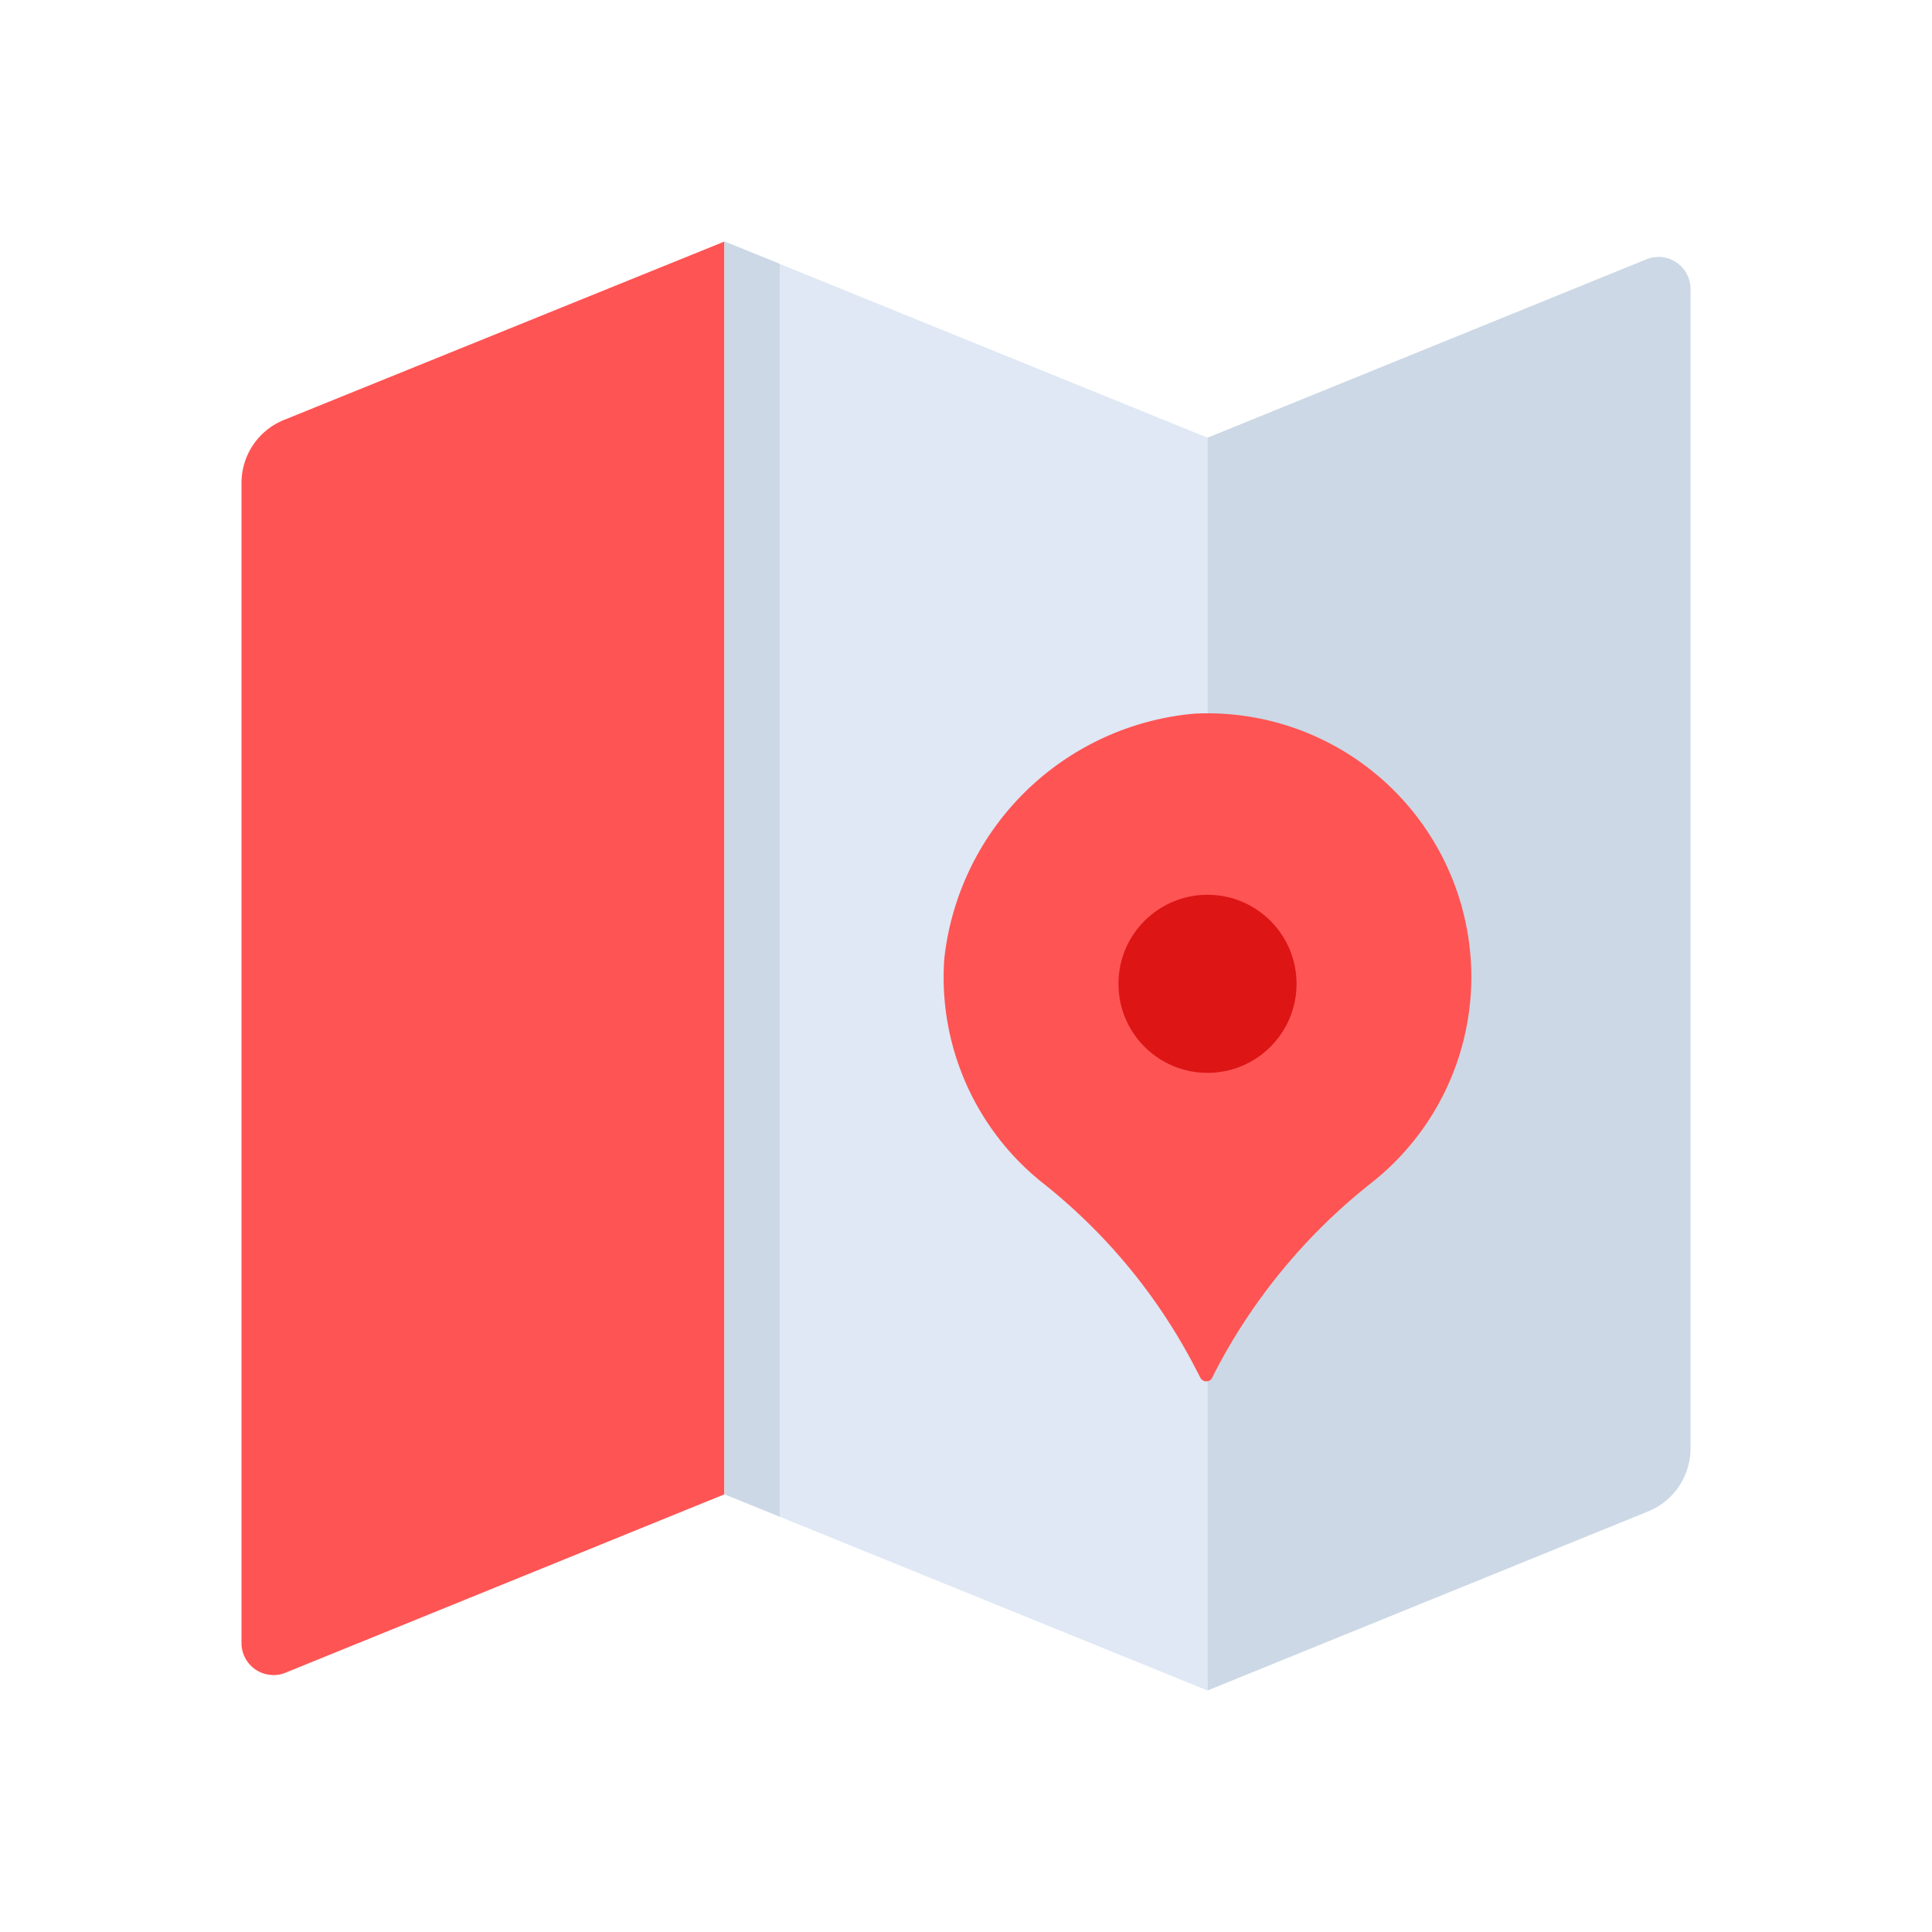 <svg id="Layer_1" data-name="Layer 1" xmlns="http://www.w3.org/2000/svg" viewBox="0 0 64 64"><defs><style>.cls-1{fill:#ff5454;}.cls-2{fill:#dfe8f4;}.cls-3{fill:#ccd8e5;}.cls-4{fill:#dd1515;}</style></defs><title>interface, user, usability, agent, map, pointer, pin, location, navigation</title><path class="cls-1" d="M24,49.5,9.46,55.41a1.06,1.06,0,0,1-1.46-1V16a2.25,2.25,0,0,1,1.41-2.09L24,8Z"/><polygon class="cls-2" points="40 56 24 49.5 24 8 40 14.5 40 56"/><path class="cls-3" d="M54.59,50.07,40,56V14.5L54.54,8.59a1.06,1.06,0,0,1,1.46,1V48A2.25,2.25,0,0,1,54.59,50.07Z"/><polygon class="cls-3" points="25.83 8.74 24 8 24 49.5 25.83 50.24 25.83 8.74"/><path class="cls-1" d="M48.74,32.37a8.74,8.74,0,0,0-9.17-8.73,9.15,9.15,0,0,0-8.29,8.13,8.71,8.71,0,0,0,3.24,7.4,18.87,18.87,0,0,1,5,6l.25.48a.22.22,0,0,0,.38,0l.14-.28a19.29,19.29,0,0,1,5.12-6.17A8.69,8.69,0,0,0,48.74,32.37Z"/><circle class="cls-4" cx="40" cy="32.59" r="2.95"/></svg>